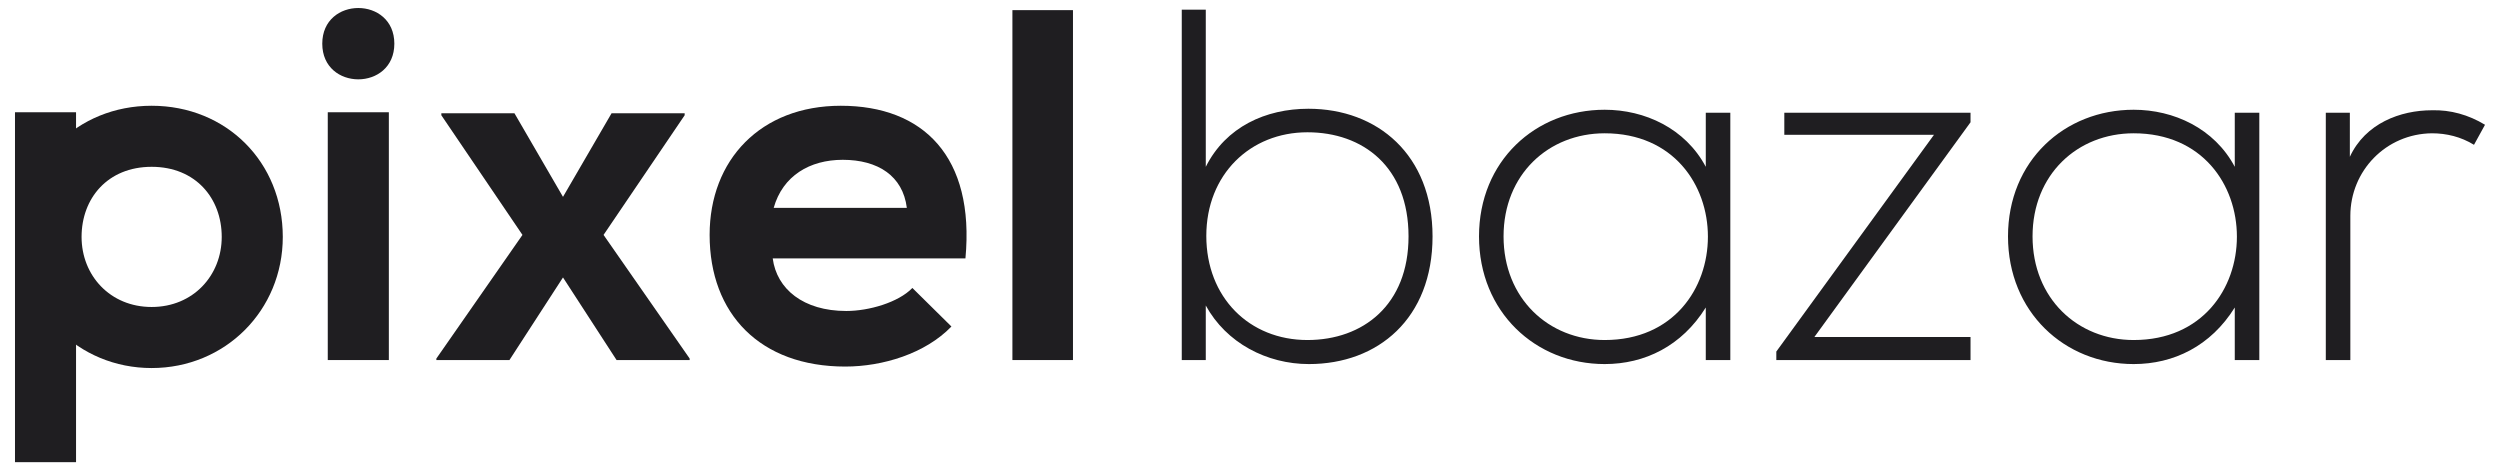 <?xml version="1.0" encoding="utf-8"?>
<!-- Generator: Adobe Illustrator 17.0.0, SVG Export Plug-In . SVG Version: 6.00 Build 0)  -->
<!DOCTYPE svg PUBLIC "-//W3C//DTD SVG 1.1//EN" "http://www.w3.org/Graphics/SVG/1.1/DTD/svg11.dtd">
<svg version="1.1" id="Layer_1" xmlns="http://www.w3.org/2000/svg" xmlns:xlink="http://www.w3.org/1999/xlink" x="0px" y="0px"
	 width="218px" height="41px" viewBox="0 0 218 41" enable-background="new 0 0 218 41" xml:space="preserve">
<g>
	<path fill="#1F1E21" d="M105.144,0.841v13.706c1.747-3.492,5.24-5.064,8.949-5.064c6.023,0,10.825,4.017,10.825,11.132
		c0,7.159-4.756,11.132-10.782,11.132c-3.666,0-7.202-1.834-8.992-5.108v4.758h-2.094V0.841H105.144z M105.19,20.572
		c0,5.368,3.752,9.078,8.817,9.078c4.845,0,8.817-3.055,8.817-9.035c0-6.068-3.973-9.08-8.817-9.08
		C109.031,11.535,105.19,15.202,105.19,20.572z"/>
	<path fill="#1F1E21" d="M150.884,9.833c0,7.202,0,14.361,0,21.564h-2.14v-4.583c-2.094,3.362-5.324,4.933-8.817,4.933
		c-6.023,0-10.957-4.54-10.957-11.132S133.904,9.57,139.927,9.57c3.493,0,7.03,1.615,8.817,4.976V9.833H150.884z M131.11,20.615
		c0,5.413,3.929,9.035,8.817,9.035c12.004,0,12.004-18.027,0-18.027C135.039,11.623,131.11,15.202,131.11,20.615z"/>
	<path fill="#1F1E21" d="M155.592,9.833h16.238v0.829l-13.619,18.727h13.619v2.008h-16.935v-0.742l13.748-18.902h-13.051V9.833z"/>
	<path fill="#1F1E21" d="M197.012,9.833c0,7.202,0,14.361,0,21.564h-2.14v-4.583c-2.094,3.362-5.324,4.933-8.817,4.933
		c-6.023,0-10.957-4.54-10.957-11.132S180.032,9.57,186.055,9.57c3.493,0,7.03,1.615,8.817,4.976V9.833H197.012z M177.238,20.615
		c0,5.413,3.929,9.035,8.817,9.035c12.004,0,12.004-18.027,0-18.027C181.167,11.623,177.238,15.202,177.238,20.615z"/>
	<path fill="#1F1E21" d="M28.102,3.809c0,4.146,6.285,4.146,6.285,0C34.387-0.338,28.102-0.338,28.102,3.809z"/>
	<rect x="28.581" y="9.789" fill="#1F1E21" width="5.326" height="21.608"/>
	<polygon fill="#1F1E21" points="59.702,10.051 59.702,9.876 53.329,9.876 49.093,17.166 44.86,9.876 38.486,9.876 38.486,10.051 
		45.559,20.484 38.05,31.266 38.05,31.397 44.423,31.397 49.093,24.194 53.765,31.397 60.139,31.397 60.139,31.266 52.63,20.484 	
		"/>
	<path fill="#1F1E21" d="M73.317,9.222c-6.984,0-11.438,4.714-11.438,11.262c0,6.897,4.409,11.48,11.829,11.48
		c3.275,0,6.984-1.136,9.256-3.492l-3.405-3.362c-1.222,1.266-3.798,2.008-5.762,2.008c-3.754,0-6.067-1.92-6.416-4.583h16.805
		C85.014,13.674,80.519,9.222,73.317,9.222z M67.466,18.126c0.786-2.794,3.143-4.191,6.023-4.191c3.057,0,5.24,1.397,5.587,4.191
		H67.466z"/>
	<rect x="88.282" y="0.884" fill="#1F1E21" width="5.281" height="30.513"/>
	<path fill="#1F1E21" d="M212.066,9.615c-2.751,0-5.805,1.135-7.159,4.059V9.833h-0.089h-2.008v3.841v17.723h2.14V18.825
		c0-3.928,3.1-7.159,7.116-7.202c1.265,0,2.53,0.305,3.666,1.004l0.961-1.747C215.253,10.008,213.681,9.57,212.066,9.615z"/>
	<path fill="#1F1E21" d="M13.223,9.222c-6.519,0-11.434,4.916-11.434,11.435c0,6.413,5.022,11.436,11.434,11.436
		c6.413,0,11.436-5.023,11.436-11.436C24.659,14.138,19.742,9.222,13.223,9.222z M13.223,26.769c-3.623,0-6.11-2.751-6.11-6.112
		c0-3.36,2.269-6.111,6.11-6.111s6.112,2.751,6.112,6.111C19.335,24.018,16.845,26.769,13.223,26.769z"/>
	<polygon fill="#1F1E21" points="6.631,12.757 6.631,9.789 6.281,9.789 1.307,9.789 1.307,40.301 6.631,40.301 6.631,34.31 
		6.631,28.778 	"/>
</g>
</svg>
